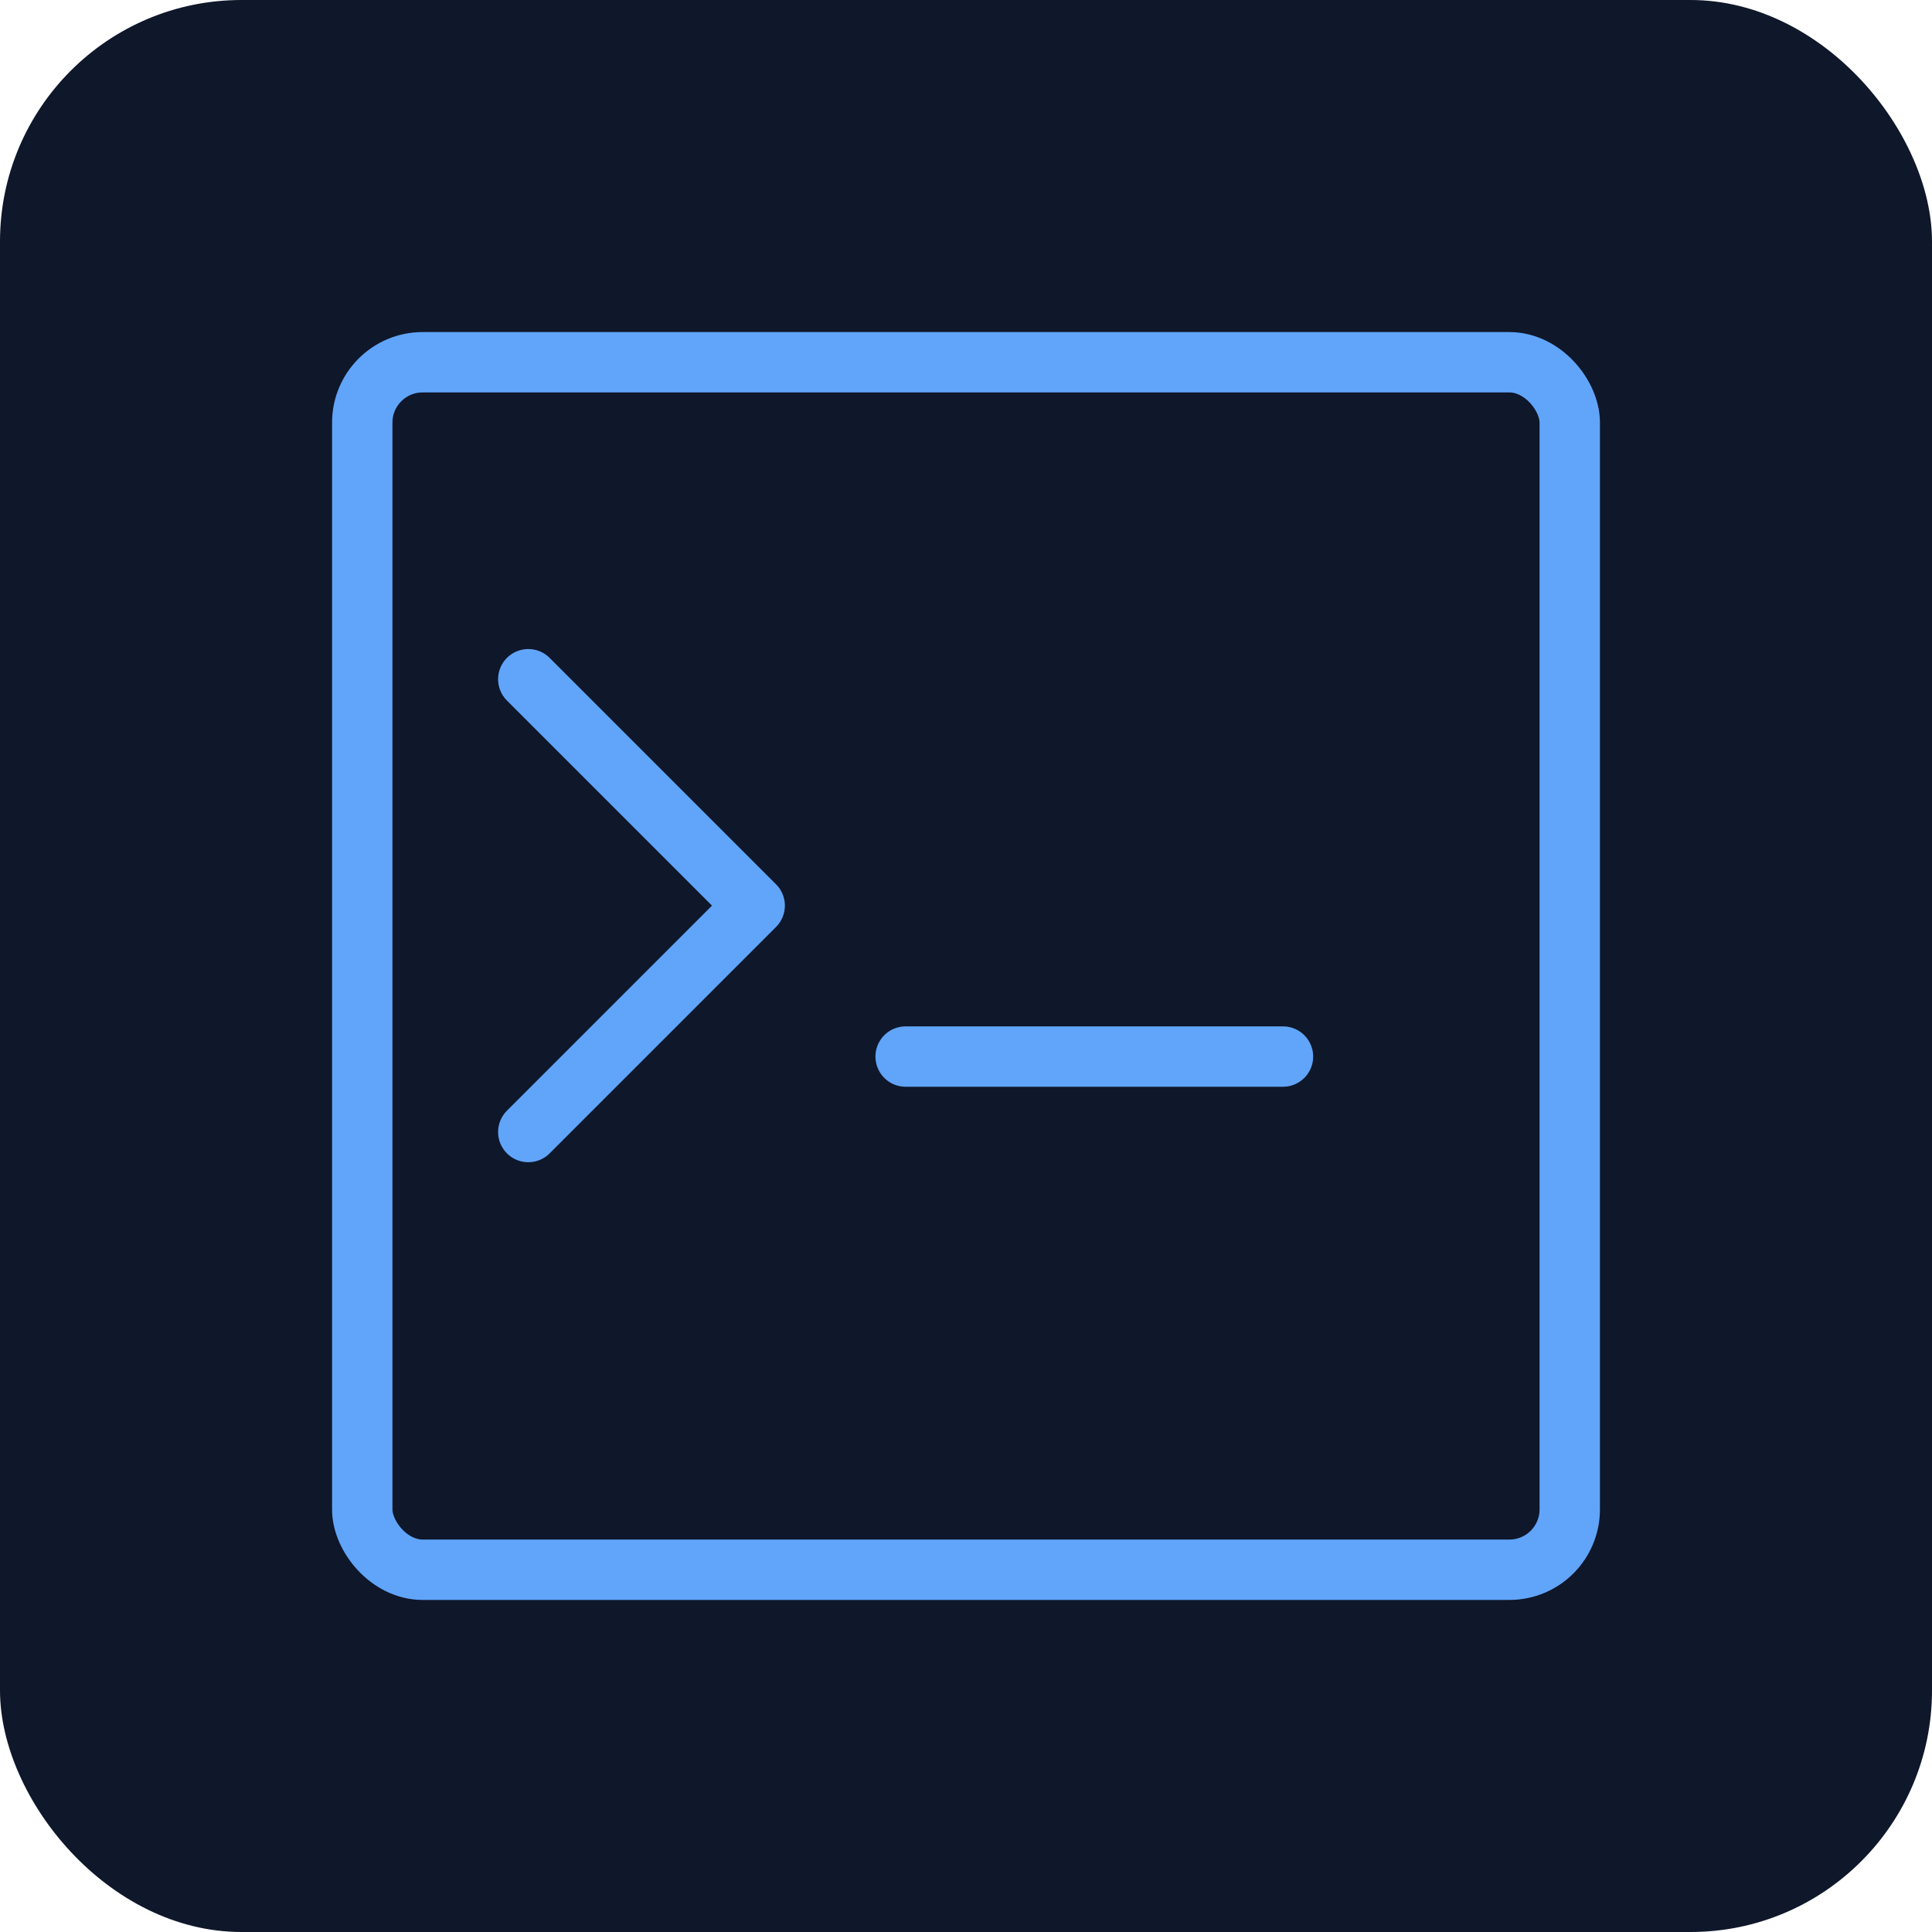 <svg xmlns="http://www.w3.org/2000/svg" width="512" height="512" viewBox="0 0 512 512">
  <rect width="512" height="512" rx="64" fill="#0f172a"/>
  <g fill="#60a5fa">
    <!-- Terminal icon -->
    <rect x="96" y="96" width="320" height="320" rx="16" fill="none" stroke="#60a5fa" stroke-width="16"/>
    <path d="M140 180 L200 240 L140 300" fill="none" stroke="#60a5fa" stroke-width="16" stroke-linecap="round" stroke-linejoin="round"/>
    <line x1="240" y1="280" x2="340" y2="280" stroke="#60a5fa" stroke-width="16" stroke-linecap="round"/>
  </g>
</svg>

